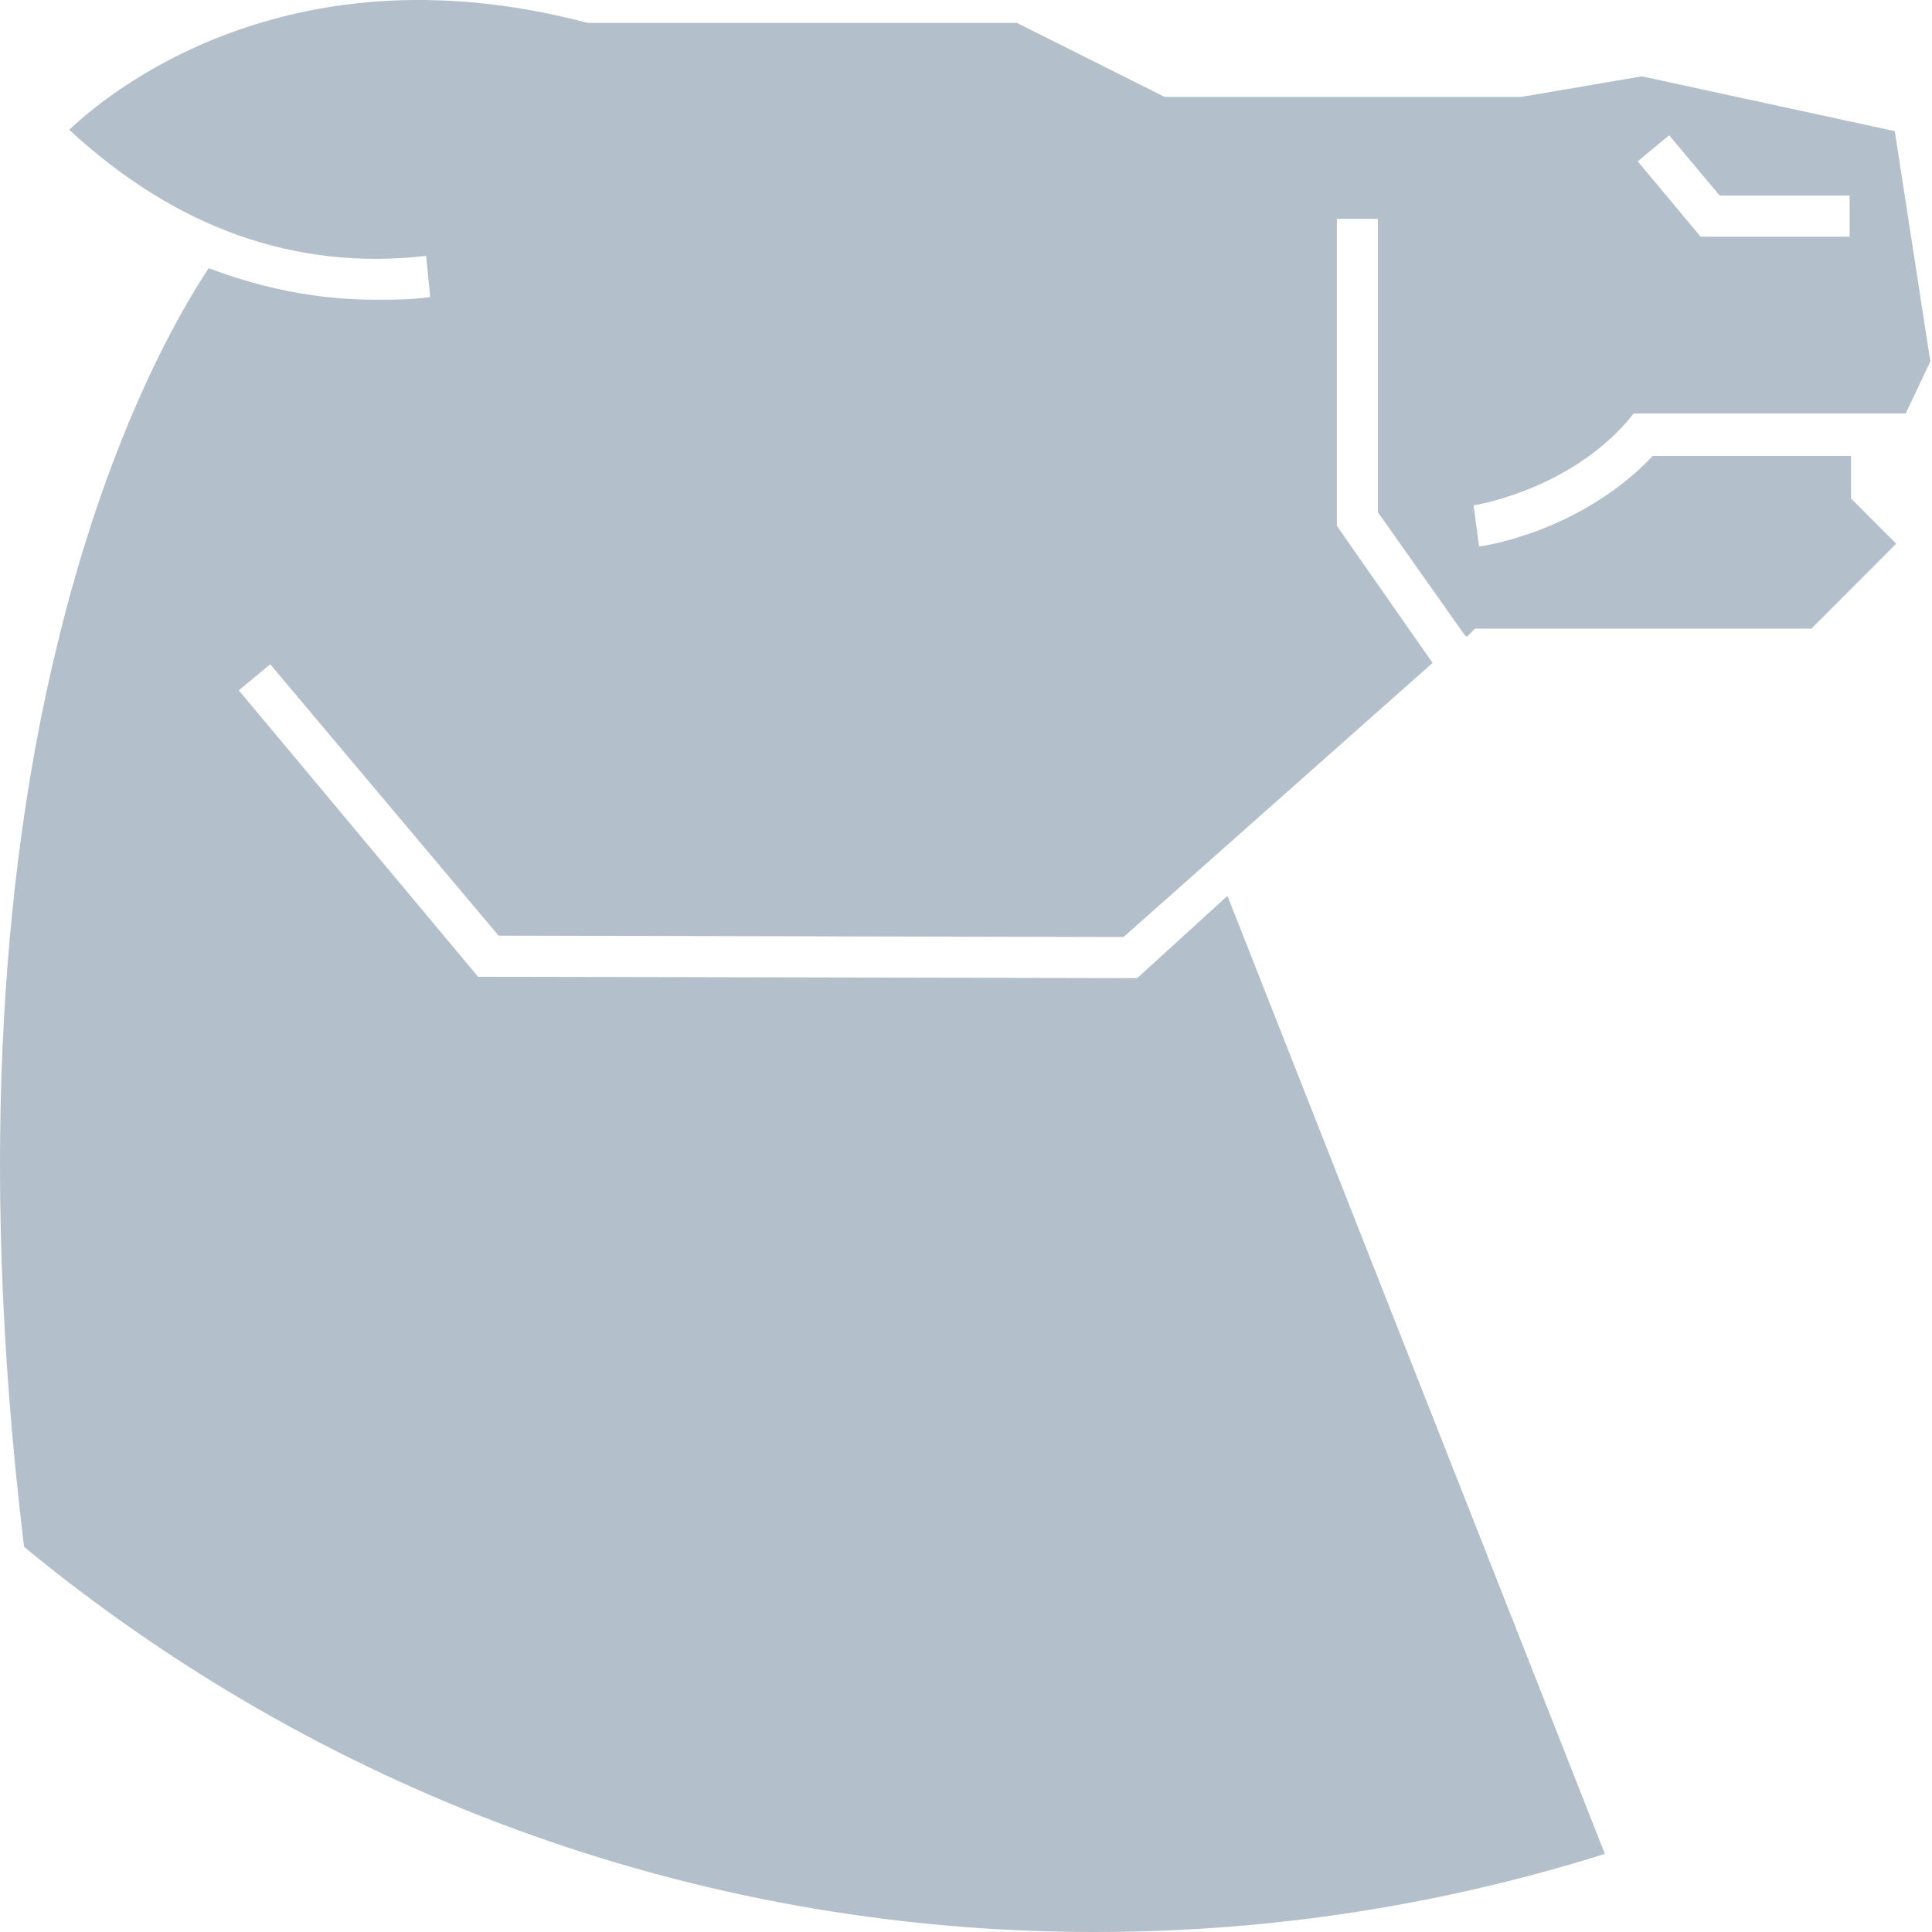 <svg width="372" height="372" viewBox="0 0 372 372" fill="none" xmlns="http://www.w3.org/2000/svg">
<path opacity="0.3" d="M218.964 188.335L92.053 188.071L45.976 132.919L52.032 127.905L96.003 180.155L216.331 180.419L275.836 127.641L257.405 101.253V42.142H265.304V98.614L281.892 122.1L282.419 122.627L283.999 121.044H348.77L365.095 104.683L356.406 95.975V87.794H318.228C304.536 102.308 285.578 105.211 284.789 105.211L284.262 101.253L283.735 97.294C283.999 97.294 301.903 94.391 313.488 80.933L314.541 79.614H366.938L371.677 69.586L364.832 25.253L316.121 14.698L292.951 18.656H224.23L195.793 4.406H113.117C57.298 -10.371 22.805 16.017 13.327 24.989C33.864 43.989 57.034 52.17 82.048 49.267L82.838 57.184C79.415 57.711 75.992 57.711 72.306 57.711C61.247 57.711 50.715 55.6 40.183 51.642C34.391 60.35 20.436 84.364 10.694 125.53C1.741 162.738 -4.841 219.738 4.638 297.848C60.721 344.028 132.338 372 210.801 372C245.03 372 277.943 366.722 309.012 356.958L236.341 172.502L218.964 188.335ZM321.387 26.045L331.129 37.656H356.143V45.573H327.443L315.331 31.059L321.387 26.045Z" fill="#00294F"/>
</svg>
